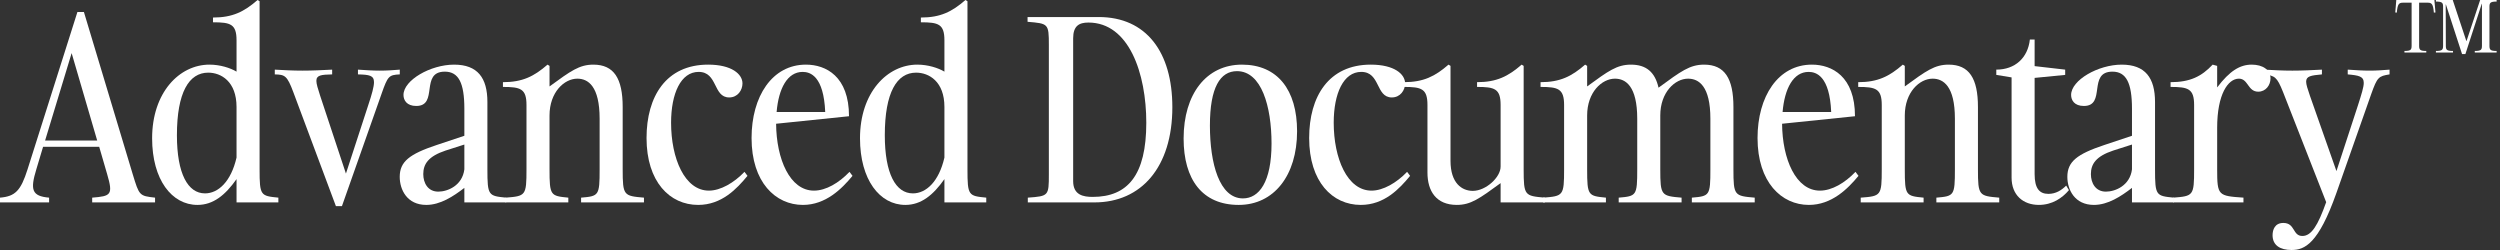 <svg xmlns="http://www.w3.org/2000/svg" width="370" viewBox="0 0 370 37" height="37" fill="none"><rect x="0" y="0" width="370" height="37" fill="#333333" stroke="none"/><g fill="#fff"><path d="m7.267 29.252v.704h-7.267v-.704c2.262-.185 3.077-1.038 4.078-4.189l7.378-23.283h.964l7.229 24.024c.964 3.151.964 3.188 3.3 3.448v.704h-9.306v-.704c2.78-.222 3.114-.408 2.224-3.448l-1.186-4.078h-8.305l-1.001 3.337c-.927 3.04-.667 3.967 1.891 4.189zm-.593-8.453h7.711l-3.782-12.939z"></path><path d="m41.199 29.956h-6.191v-3.448c-1.668 2.373-3.448 3.819-5.784 3.819-3.782 0-6.71-3.708-6.71-9.862 0-6.785 4.041-10.9 8.49-10.9 1.557 0 3.077.482 4.004 1.038v-4.634c0-2.41-.89-2.669-3.485-2.669v-.704c2.892 0 4.597-.853 6.599-2.595l.297.185v24.877c0 3.893.148 3.93 2.78 4.189zm-10.863-1.335c1.965 0 3.856-1.742 4.671-5.302v-7.489c0-3.782-2.299-5.079-4.189-5.079-2.855 0-4.634 2.929-4.634 9.268 0 5.71 1.631 8.601 4.152 8.601z"></path><path d="m56.463 13.903-5.858 16.609h-.89l-6.303-16.869c-.927-2.484-1.261-2.595-2.744-2.632v-.704c1.298.074 2.669.148 4.115.148s2.929-.074 4.375-.148v.704c-1.631.037-2.336.111-2.336.964 0 .445.222 1.149.556 2.187l3.819 11.53 3.3-10.121c.556-1.668.853-2.743.853-3.411 0-1.001-.704-1.112-2.373-1.149v-.704c1.112.074 2.187.148 3.225.148 1.075 0 2.076-.074 2.966-.148v.704c-1.631.074-1.78.26-2.706 2.892z"></path><path d="m74.916 29.956h-6.191v-2.15c-1.631 1.26-3.559 2.521-5.635 2.521-2.855 0-3.93-2.262-3.93-4.152 0-2.261 1.446-3.374 5.45-4.708l4.115-1.372v-4.004c0-3.819-.853-5.487-2.892-5.487-3.708 0-.89 5.079-4.226 5.079-1.409 0-1.891-.853-1.891-1.631 0-2.187 4.004-4.486 7.489-4.486s4.931 1.965 4.931 5.524v9.973c0 3.893.148 3.93 2.78 4.189zm-10.047-1.594c1.372 0 3.559-.89 3.856-3.3v-3.67l-2.78.89c-2.558.853-3.3 2.002-3.3 3.485 0 1.298.667 2.595 2.224 2.595z"></path><path d="m84.112 29.252v.704h-9.306v-.704c3.003-.222 3.114-.297 3.114-4.189v-9.528c0-2.41-.89-2.669-3.485-2.669v-.704c2.892 0 4.597-.853 6.599-2.595l.297.185v3.04c3.151-2.299 4.412-3.225 6.488-3.225 3.04 0 4.338 2.039 4.338 6.266v9.231c0 3.893.148 3.93 3.151 4.189v.704h-9.306v-.704c2.632-.222 2.743-.297 2.743-4.189v-7.489c0-4.82-1.705-5.932-3.3-5.932-1.928 0-4.115 2.002-4.115 5.45v7.971c0 3.893.148 3.93 2.781 4.189z"></path><path d="m103.4 10.64c-2.633 0-4.079 3.188-4.079 7.526 0 5.265 2.002 10.047 5.599 10.047 1.705 0 3.707-1.149 5.264-2.78l.445.593c-1.594 1.928-3.819 4.301-7.304 4.301-4.189 0-7.637-3.411-7.637-9.899 0-6.154 2.892-10.863 9.12-10.863 3.485 0 5.079 1.409 5.079 2.781 0 1.001-.704 2.076-1.964 2.076-2.41 0-1.669-3.781-4.523-3.781z"></path><path d="m118.831 30.327c-4.041 0-7.6-3.337-7.6-9.899 0-6.154 3.04-10.863 8.045-10.863 2.966 0 6.377 1.742 6.377 7.637l-10.789 1.112c.037 5.228 2.039 9.899 5.599 9.899 1.779 0 3.707-1.149 5.264-2.78l.445.593c-1.594 1.928-3.967 4.301-7.341 4.301zm-.037-19.686c-2.261 0-3.559 2.447-3.855 5.932h7.192c-.223-5.339-2.225-5.932-3.337-5.932z"></path><path d="m145.966 29.956h-6.192v-3.448c-1.668 2.373-3.448 3.819-5.783 3.819-3.782 0-6.711-3.708-6.711-9.862 0-6.785 4.041-10.9 8.49-10.9 1.557 0 3.077.482 4.004 1.038v-4.634c0-2.41-.89-2.669-3.485-2.669v-.704c2.892 0 4.597-.853 6.599-2.595l.297.185v24.877c0 3.893.148 3.93 2.781 4.189zm-10.863-1.335c1.965 0 3.856-1.742 4.671-5.302v-7.489c0-3.782-2.298-5.079-4.189-5.079-2.855 0-4.634 2.929-4.634 9.268 0 5.71 1.631 8.601 4.152 8.601z"></path><path d="m152.079 2.521h10.529c7.044 0 10.9 5.19 10.9 13.347 0 8.861-4.597 14.088-11.53 14.088h-9.862v-.704c3.078-.222 3.115-.26 3.115-3.448v-19.13c0-3.188-.075-3.188-3.152-3.448zm9.009.816c-1.371 0-2.261.482-2.261 2.336v21.132c0 2.076 1.52 2.336 2.892 2.336 5.19 0 7.933-3.225 7.933-10.974 0-7.304-2.558-14.83-8.564-14.83z"></path><path d="m183.812 9.565c5.265 0 8.156 3.744 8.156 9.862 0 6.562-3.447 10.9-8.638 10.9-5.376 0-8.156-3.744-8.156-9.825 0-6.599 3.374-10.937 8.638-10.937zm.148 19.798c2.373 0 4.227-2.41 4.227-8.119 0-5.487-1.483-10.714-5.116-10.714-2.484 0-4.004 2.41-4.004 8.045 0 5.635 1.408 10.789 4.893 10.789z"></path><path d="m201.468 10.64c-2.632 0-4.078 3.188-4.078 7.526 0 5.265 2.002 10.047 5.598 10.047 1.705 0 3.707-1.149 5.264-2.78l.445.593c-1.594 1.928-3.818 4.301-7.303 4.301-4.19 0-7.638-3.411-7.638-9.899 0-6.154 2.892-10.863 9.121-10.863 3.485 0 5.079 1.409 5.079 2.781 0 1.001-.705 2.076-1.965 2.076-2.41 0-1.668-3.781-4.523-3.781z"></path><path d="m228.652 29.956h-6.562v-2.855c-3.151 2.299-4.412 3.225-6.488 3.225-3.04 0-4.338-2.039-4.338-4.783v-10.01c0-2.41-.889-2.669-3.485-2.669v-.704c2.892 0 4.598-.853 6.6-2.595l.296.185v14.051c0 3.337 1.706 4.449 3.3 4.449 1.928 0 4.115-2.002 4.115-3.596v-9.12c0-2.41-.89-2.669-3.485-2.669v-.704c2.892 0 4.597-.853 6.599-2.595l.297.185v15.312c0 3.893.148 3.93 3.151 4.189z"></path><path d="m237.677 29.252v.704h-9.305v-.704c3.003-.222 3.114-.297 3.114-4.189v-9.528c0-2.41-.89-2.669-3.485-2.669v-.704c2.892 0 4.597-.853 6.599-2.595l.297.185v3.04c3.151-2.299 4.411-3.225 6.488-3.225 2.261 0 3.559 1.112 4.078 3.411 3.336-2.447 4.634-3.411 6.747-3.411 3.04 0 4.338 2.039 4.338 6.266v9.231c0 3.893.148 3.93 3.151 4.189v.704h-9.305v-.704c2.632-.222 2.743-.297 2.743-4.189v-7.489c0-4.82-1.705-5.932-3.3-5.932-1.927 0-4.115 2.002-4.115 5.45v7.971c0 3.893.149 3.93 3.152 4.189v.704h-9.306v-.704c2.632-.222 2.743-.297 2.743-4.189v-7.489c0-4.82-1.705-5.932-3.299-5.932-1.928 0-4.115 2.002-4.115 5.45v7.971c0 3.893.148 3.93 2.78 4.189z"></path><path d="m267.716 30.327c-4.041 0-7.6-3.337-7.6-9.899 0-6.154 3.04-10.863 8.045-10.863 2.966 0 6.377 1.742 6.377 7.637l-10.789 1.112c.037 5.228 2.039 9.899 5.598 9.899 1.78 0 3.708-1.149 5.265-2.78l.445.593c-1.595 1.928-3.967 4.301-7.341 4.301zm-.037-19.686c-2.262 0-3.559 2.447-3.856 5.932h7.193c-.223-5.339-2.225-5.932-3.337-5.932z"></path><path d="m284.692 29.252v.704h-9.306v-.704c3.003-.222 3.114-.297 3.114-4.189v-9.528c0-2.41-.889-2.669-3.484-2.669v-.704c2.891 0 4.597-.853 6.599-2.595l.296.185v3.04c3.152-2.299 4.412-3.225 6.488-3.225 3.04 0 4.338 2.039 4.338 6.266v9.231c0 3.893.148 3.93 3.151 4.189v.704h-9.305v-.704c2.632-.222 2.743-.297 2.743-4.189v-7.489c0-4.82-1.705-5.932-3.3-5.932-1.927 0-4.115 2.002-4.115 5.45v7.971c0 3.893.149 3.93 2.781 4.189z"></path><path d="m305.796 27.472.408.667c-1.001 1.186-2.484 2.187-4.449 2.187-2.336 0-4.041-1.446-4.041-4.041v-14.83l-2.262-.371v-.779c2.781 0 4.672-1.742 4.968-4.449h.705v3.93l4.523.519v.779l-4.523.445v14.236c0 2.113.704 2.929 2.039 2.929 1.112 0 1.965-.556 2.632-1.224z"></path><path d="m321.725 29.956h-6.192v-2.15c-1.631 1.26-3.559 2.521-5.635 2.521-2.855 0-3.93-2.262-3.93-4.152 0-2.261 1.446-3.374 5.45-4.708l4.115-1.372v-4.004c0-3.819-.853-5.487-2.892-5.487-3.707 0-.889 5.079-4.226 5.079-1.409 0-1.891-.853-1.891-1.631 0-2.187 4.004-4.486 7.489-4.486s4.931 1.965 4.931 5.524v9.973c0 3.893.148 3.93 2.781 4.189zm-10.048-1.594c1.372 0 3.56-.89 3.856-3.3v-3.67l-2.78.89c-2.559.853-3.3 2.002-3.3 3.485 0 1.298.667 2.595 2.224 2.595z"></path><path d="m332.032 29.252v.704h-10.417v-.704c3.003-.222 3.114-.297 3.114-4.189v-9.528c0-2.41-.89-2.669-3.485-2.669v-.704c2.892 0 4.597-.853 6.228-2.595l.668.185v3.188c1.853-2.447 3.373-3.374 5.116-3.374 1.631 0 2.78.779 2.78 2.039 0 1.001-.704 1.965-1.816 1.965-1.557 0-1.483-1.928-2.855-1.928-1.631 0-3.225 2.336-3.225 7.266v6.154c0 3.893.148 3.93 3.892 4.189z"></path><path d="m339.158 37c-1.705 0-2.818-.704-2.818-2.187 0-.816.334-1.817 1.595-1.817 1.779 0 1.334 1.928 2.817 1.928 1.335 0 2.299-1.557 3.522-5.005l-6.376-16.276c-.927-2.336-1.261-2.41-2.744-2.632v-.704c1.298.074 2.669.148 4.115.148s2.929-.074 4.375-.148v.704c-1.631.148-2.336.26-2.336 1.075 0 .445.223 1.075.557 2.076l3.929 11.159 3.189-9.751c.519-1.631.852-2.669.852-3.3 0-.964-.704-1.112-2.372-1.26v-.704c1.112.074 2.187.148 3.225.148 1.075 0 2.076-.074 2.966-.148v.704c-1.631.26-1.817.408-2.706 2.892l-5.154 14.644c-2.669 7.563-4.708 8.453-6.636 8.453z"></path><path d="m365.018 6.066h.03l2.013-6.066h2.439v.233c-.922 0-1.061.175-1.061.768v5.774c0 .593.139.768 1.061.768v.233h-3.233v-.233c.923 0 1.061-.175 1.061-.768v-6.211h-.029l-2.42 7.436h-.496l-2.389-7.339h-.03l.02 6.114c0 .593.129.768 1.061.768v.233h-2.529v-.233c.922 0 1.061-.175 1.061-.768v-5.774c0-.593-.139-.768-1.061-.768v-.233h2.489z"></path><path d="m360.311.262.139 1.584-.238.019c-.109-1.264-.308-1.468-.913-1.468h-1.269v6.377c0 .593.139.768 1.061.768v.233h-3.233v-.233c.923 0 1.061-.175 1.061-.768v-6.377h-1.279c-.605 0-.803.204-.912 1.468l-.228-.019.129-1.584.02-.262h5.642z"></path></g></svg>